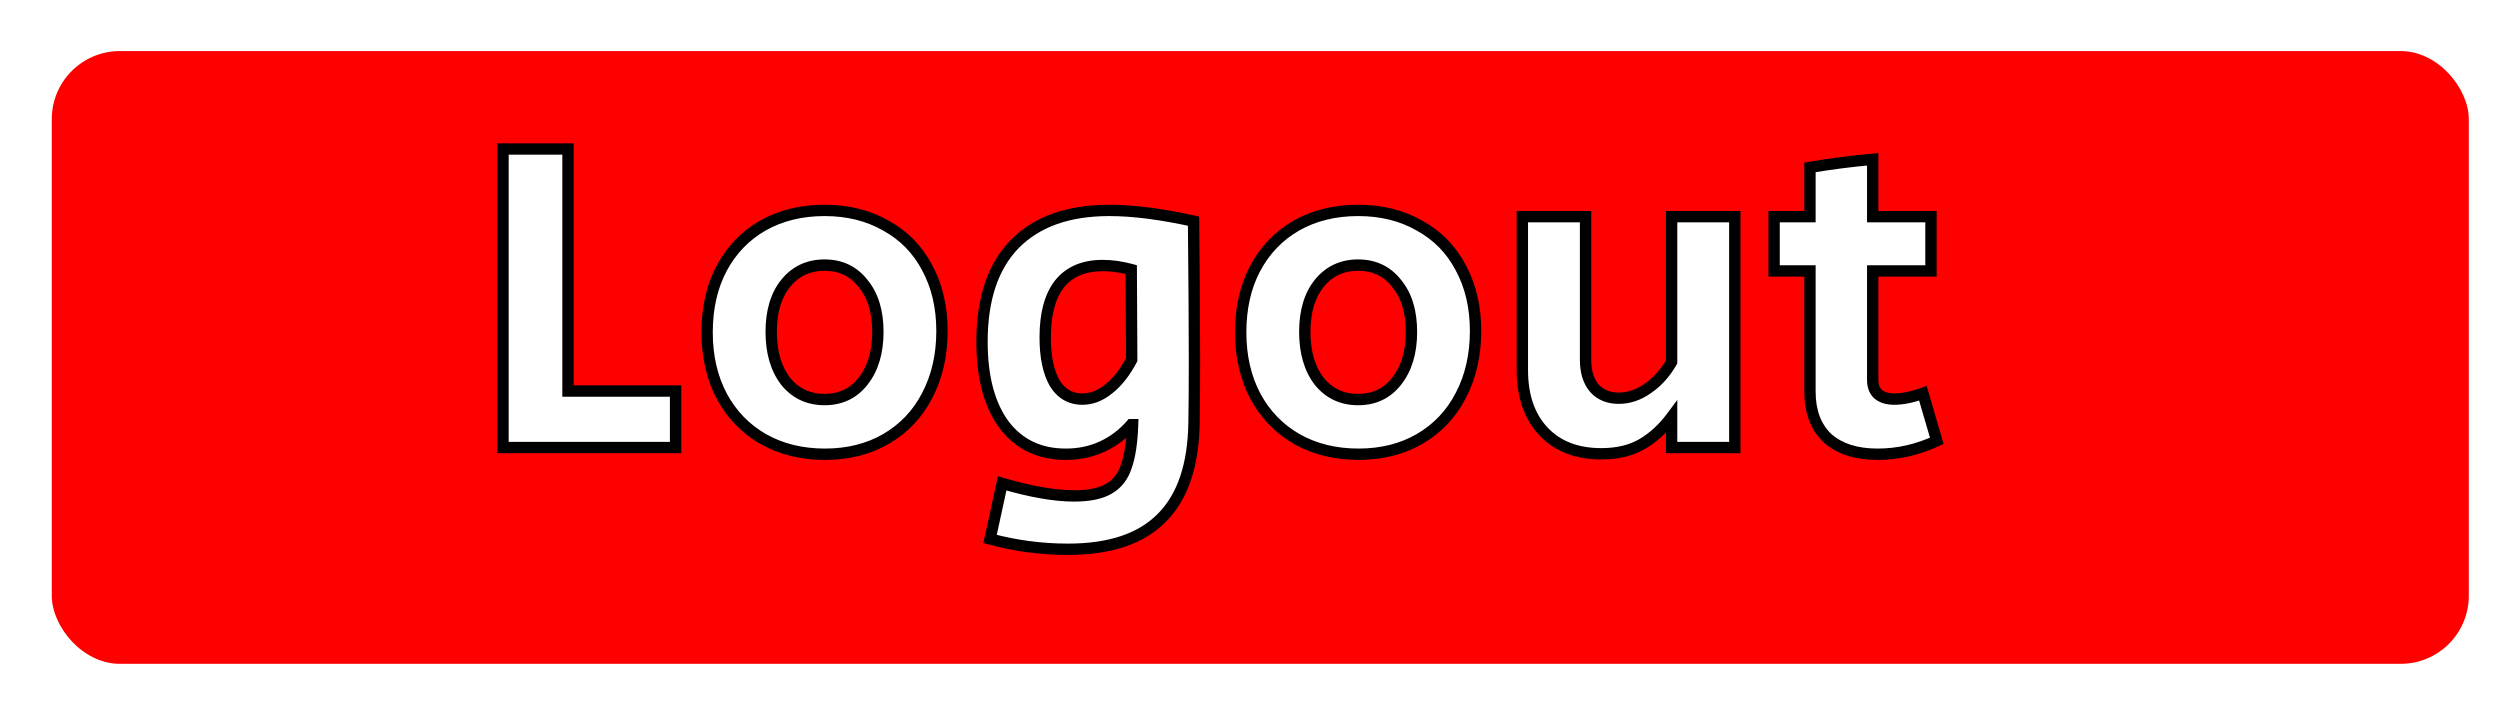 <svg width="235" height="66" viewBox="0 0 235 66" fill="none" xmlns="http://www.w3.org/2000/svg">
<g filter="url(#filter0_d)">
<rect x="0.6" y="0.533" width="227.2" height="57.6" rx="6.4" fill="#FF0000"/>
</g>
<path d="M47.283 14.006H53.392V36.758H63.504V42.067H47.283V14.006ZM77.549 42.699C75.358 42.699 73.42 42.221 71.735 41.266C70.078 40.311 68.785 38.977 67.859 37.264C66.931 35.522 66.468 33.514 66.468 31.238C66.468 28.963 66.918 26.969 67.816 25.256C68.743 23.514 70.035 22.166 71.693 21.211C73.378 20.256 75.316 19.778 77.507 19.778C79.698 19.778 81.622 20.256 83.279 21.211C84.965 22.138 86.257 23.458 87.156 25.171C88.082 26.885 88.546 28.865 88.546 31.112C88.546 33.387 88.082 35.41 87.156 37.179C86.257 38.921 84.965 40.283 83.279 41.266C81.622 42.221 79.712 42.699 77.549 42.699ZM77.507 37.558C79.024 37.558 80.232 36.983 81.13 35.831C82.057 34.651 82.521 33.106 82.521 31.196C82.521 29.286 82.057 27.769 81.13 26.646C80.232 25.494 79.024 24.918 77.507 24.918C75.99 24.918 74.768 25.494 73.841 26.646C72.943 27.769 72.493 29.286 72.493 31.196C72.493 33.106 72.943 34.651 73.841 35.831C74.768 36.983 75.99 37.558 77.507 37.558ZM100.397 51.631C97.897 51.631 95.454 51.308 93.066 50.662L94.204 45.437C96.9 46.224 99.147 46.617 100.945 46.617C102.378 46.617 103.473 46.392 104.231 45.943C105.018 45.493 105.566 44.791 105.875 43.836C106.212 42.881 106.408 41.575 106.464 39.918H106.338C105.552 40.817 104.639 41.505 103.599 41.982C102.56 42.46 101.422 42.699 100.187 42.699C97.715 42.699 95.777 41.772 94.372 39.918C92.996 38.036 92.308 35.438 92.308 32.123C92.308 28.107 93.333 25.045 95.383 22.938C97.462 20.831 100.425 19.778 104.274 19.778C106.493 19.778 109.133 20.115 112.195 20.789C112.251 26.576 112.279 30.929 112.279 33.851C112.279 36.463 112.265 38.429 112.237 39.749C112.181 43.738 111.169 46.715 109.203 48.682C107.265 50.648 104.33 51.631 100.397 51.631ZM101.746 37.516C102.616 37.516 103.445 37.193 104.231 36.547C105.046 35.901 105.762 34.988 106.38 33.809L106.338 25.34C105.411 25.087 104.512 24.96 103.642 24.96C101.872 24.96 100.524 25.536 99.597 26.688C98.698 27.84 98.248 29.511 98.248 31.702C98.248 33.528 98.543 34.96 99.133 35.999C99.751 37.011 100.622 37.516 101.746 37.516ZM127.706 42.699C125.515 42.699 123.577 42.221 121.892 41.266C120.234 40.311 118.942 38.977 118.015 37.264C117.088 35.522 116.625 33.514 116.625 31.238C116.625 28.963 117.074 26.969 117.973 25.256C118.9 23.514 120.192 22.166 121.849 21.211C123.535 20.256 125.473 19.778 127.664 19.778C129.855 19.778 131.779 20.256 133.436 21.211C135.121 22.138 136.413 23.458 137.312 25.171C138.239 26.885 138.703 28.865 138.703 31.112C138.703 33.387 138.239 35.41 137.312 37.179C136.413 38.921 135.121 40.283 133.436 41.266C131.779 42.221 129.869 42.699 127.706 42.699ZM127.664 37.558C129.181 37.558 130.388 36.983 131.287 35.831C132.214 34.651 132.678 33.106 132.678 31.196C132.678 29.286 132.214 27.769 131.287 26.646C130.388 25.494 129.181 24.918 127.664 24.918C126.147 24.918 124.925 25.494 123.998 26.646C123.099 27.769 122.65 29.286 122.65 31.196C122.65 33.106 123.099 34.651 123.998 35.831C124.925 36.983 126.147 37.558 127.664 37.558ZM150.517 42.657C148.214 42.657 146.402 41.954 145.082 40.55C143.761 39.145 143.101 37.221 143.101 34.778V20.368H149.042V33.809C149.042 34.96 149.323 35.859 149.885 36.505C150.447 37.123 151.205 37.432 152.16 37.432C153.115 37.432 154.028 37.123 154.899 36.505C155.798 35.887 156.542 35.059 157.132 34.019V20.368H163.073V42.067H157.132V39.202C156.317 40.297 155.376 41.154 154.309 41.772C153.27 42.362 152.006 42.657 150.517 42.657ZM176.498 42.699C174.475 42.699 172.902 42.193 171.779 41.182C170.683 40.143 170.135 38.682 170.135 36.8V25.466H166.765V20.368H170.135V15.733C172.13 15.396 174.096 15.143 176.034 14.975V20.368H181.511V25.466H176.034V35.705C176.034 36.294 176.203 36.744 176.54 37.053C176.905 37.362 177.411 37.516 178.057 37.516C178.843 37.516 179.742 37.334 180.753 36.968L182.059 41.435C180.262 42.277 178.408 42.699 176.498 42.699Z" fill="white"/>
<path d="M47.283 14.006V13.473H46.749V14.006H47.283ZM53.392 14.006H53.925V13.473H53.392V14.006ZM53.392 36.758H52.859V37.291H53.392V36.758ZM63.504 36.758H64.037V36.224H63.504V36.758ZM63.504 42.067V42.6H64.037V42.067H63.504ZM47.283 42.067H46.749V42.6H47.283V42.067ZM47.283 14.539H53.392V13.473H47.283V14.539ZM52.859 14.006V36.758H53.925V14.006H52.859ZM53.392 37.291H63.504V36.224H53.392V37.291ZM62.971 36.758V42.067H64.037V36.758H62.971ZM63.504 41.533H47.283V42.6H63.504V41.533ZM47.816 42.067V14.006H46.749V42.067H47.816ZM71.735 41.266L71.468 41.728L71.472 41.73L71.735 41.266ZM67.859 37.264L67.388 37.514L67.389 37.517L67.859 37.264ZM67.816 25.256L67.346 25.005L67.344 25.008L67.816 25.256ZM71.693 21.211L71.43 20.747L71.426 20.749L71.693 21.211ZM83.279 21.211L83.013 21.673L83.022 21.678L83.279 21.211ZM87.156 25.171L86.683 25.419L86.686 25.425L87.156 25.171ZM87.156 37.179L86.683 36.932L86.682 36.935L87.156 37.179ZM83.279 41.266L83.546 41.728L83.548 41.727L83.279 41.266ZM81.13 35.831L80.711 35.501L80.71 35.503L81.13 35.831ZM81.13 26.646L80.71 26.974L80.715 26.98L80.719 26.985L81.13 26.646ZM73.841 26.646L73.426 26.311L73.425 26.313L73.841 26.646ZM73.841 35.831L73.417 36.154L73.421 36.16L73.426 36.165L73.841 35.831ZM77.549 42.165C75.438 42.165 73.593 41.706 71.998 40.802L71.472 41.73C73.247 42.736 75.278 43.232 77.549 43.232V42.165ZM72.001 40.804C70.431 39.899 69.208 38.638 68.328 37.01L67.389 37.517C68.362 39.316 69.724 40.723 71.468 41.728L72.001 40.804ZM68.329 37.013C67.449 35.36 67.001 33.44 67.001 31.238H65.935C65.935 33.587 66.414 35.684 67.388 37.514L68.329 37.013ZM67.001 31.238C67.001 29.034 67.436 27.128 68.289 25.503L67.344 25.008C66.399 26.81 65.935 28.892 65.935 31.238H67.001ZM68.287 25.506C69.169 23.85 70.391 22.576 71.959 21.673L71.426 20.749C69.68 21.755 68.318 23.178 67.346 25.005L68.287 25.506ZM71.956 21.675C73.551 20.771 75.396 20.311 77.507 20.311V19.245C75.236 19.245 73.205 19.741 71.43 20.747L71.956 21.675ZM77.507 20.311C79.618 20.311 81.448 20.771 83.013 21.673L83.546 20.749C81.796 19.74 79.778 19.245 77.507 19.245V20.311ZM83.022 21.678C84.615 22.554 85.833 23.798 86.683 25.419L87.628 24.923C86.681 23.118 85.314 21.721 83.536 20.743L83.022 21.678ZM86.686 25.425C87.565 27.049 88.013 28.94 88.013 31.112H89.079C89.079 28.79 88.6 26.72 87.625 24.917L86.686 25.425ZM88.013 31.112C88.013 33.313 87.565 35.248 86.683 36.932L87.628 37.427C88.6 35.571 89.079 33.461 89.079 31.112H88.013ZM86.682 36.935C85.829 38.587 84.608 39.874 83.01 40.806L83.548 41.727C85.321 40.692 86.684 39.255 87.629 37.424L86.682 36.935ZM83.013 40.804C81.447 41.706 79.631 42.165 77.549 42.165V43.232C79.793 43.232 81.797 42.736 83.546 41.728L83.013 40.804ZM77.507 38.092C79.181 38.092 80.547 37.446 81.551 36.159L80.71 35.503C79.917 36.519 78.867 37.025 77.507 37.025V38.092ZM81.55 36.16C82.569 34.864 83.054 33.193 83.054 31.196H81.987C81.987 33.02 81.546 34.439 80.711 35.501L81.55 36.16ZM83.054 31.196C83.054 29.201 82.569 27.552 81.542 26.306L80.719 26.985C81.546 27.987 81.987 29.371 81.987 31.196H83.054ZM81.551 26.318C80.547 25.031 79.181 24.385 77.507 24.385V25.452C78.867 25.452 79.917 25.957 80.71 26.974L81.551 26.318ZM77.507 24.385C75.834 24.385 74.457 25.03 73.426 26.311L74.257 26.98C75.079 25.958 76.147 25.452 77.507 25.452V24.385ZM73.425 26.313C72.429 27.558 71.96 29.205 71.96 31.196H73.026C73.026 29.368 73.456 27.981 74.258 26.979L73.425 26.313ZM71.96 31.196C71.96 33.189 72.43 34.858 73.417 36.154L74.266 35.508C73.456 34.445 73.026 33.023 73.026 31.196H71.96ZM73.426 36.165C74.457 37.447 75.834 38.092 77.507 38.092V37.025C76.147 37.025 75.079 36.519 74.257 35.496L73.426 36.165ZM93.066 50.662L92.545 50.548L92.437 51.044L92.927 51.177L93.066 50.662ZM94.204 45.437L94.353 44.925L93.804 44.765L93.683 45.324L94.204 45.437ZM104.231 45.943L103.967 45.48L103.959 45.484L104.231 45.943ZM105.875 43.836L105.371 43.659L105.367 43.672L105.875 43.836ZM106.464 39.918L106.997 39.936L107.016 39.385H106.464V39.918ZM106.338 39.918V39.385H106.096L105.937 39.567L106.338 39.918ZM103.599 41.982L103.822 42.467L103.599 41.982ZM94.372 39.918L93.942 40.233L93.947 40.24L94.372 39.918ZM95.383 22.938L95.004 22.564L95.001 22.566L95.383 22.938ZM112.195 20.789L112.728 20.784L112.724 20.36L112.309 20.268L112.195 20.789ZM112.237 39.749L111.703 39.738L111.703 39.742L112.237 39.749ZM109.203 48.682L108.826 48.304L108.823 48.307L109.203 48.682ZM104.231 36.547L103.9 36.129L103.893 36.135L104.231 36.547ZM106.38 33.809L106.853 34.056L106.914 33.938L106.914 33.806L106.38 33.809ZM106.338 25.34L106.871 25.337L106.869 24.932L106.478 24.825L106.338 25.34ZM99.597 26.688L99.181 26.354L99.176 26.36L99.597 26.688ZM99.133 35.999L98.669 36.263L98.674 36.27L98.678 36.278L99.133 35.999ZM100.397 51.098C97.944 51.098 95.547 50.781 93.205 50.147L92.927 51.177C95.36 51.835 97.851 52.164 100.397 52.164V51.098ZM93.587 50.775L94.725 45.551L93.683 45.324L92.545 50.548L93.587 50.775ZM94.054 45.949C96.775 46.743 99.077 47.15 100.945 47.15V46.084C99.218 46.084 97.025 45.705 94.353 44.925L94.054 45.949ZM100.945 47.15C102.419 47.15 103.626 46.922 104.503 46.402L103.959 45.484C103.32 45.863 102.336 46.084 100.945 46.084V47.15ZM104.496 46.406C105.411 45.883 106.037 45.067 106.382 44L105.367 43.672C105.094 44.516 104.625 45.104 103.967 45.48L104.496 46.406ZM106.378 44.014C106.741 42.985 106.94 41.618 106.997 39.936L105.931 39.9C105.876 41.533 105.683 42.777 105.372 43.659L106.378 44.014ZM106.464 39.385H106.338V40.451H106.464V39.385ZM105.937 39.567C105.197 40.411 104.345 41.053 103.377 41.498L103.822 42.467C104.933 41.957 105.906 41.222 106.739 40.269L105.937 39.567ZM103.377 41.498C102.413 41.941 101.352 42.165 100.187 42.165V43.232C101.493 43.232 102.707 42.979 103.822 42.467L103.377 41.498ZM100.187 42.165C97.87 42.165 96.094 41.307 94.797 39.596L93.947 40.24C95.46 42.236 97.56 43.232 100.187 43.232V42.165ZM94.803 39.603C93.516 37.844 92.841 35.371 92.841 32.123H91.774C91.774 35.505 92.476 38.228 93.942 40.233L94.803 39.603ZM92.841 32.123C92.841 28.194 93.843 25.285 95.766 23.31L95.001 22.566C92.823 24.804 91.774 28.019 91.774 32.123H92.841ZM95.763 23.313C97.714 21.336 100.523 20.311 104.274 20.311V19.245C100.327 19.245 97.21 20.327 95.004 22.564L95.763 23.313ZM104.274 20.311C106.442 20.311 109.042 20.641 112.08 21.31L112.309 20.268C109.224 19.589 106.543 19.245 104.274 19.245V20.311ZM111.661 20.794C111.717 26.58 111.746 30.932 111.746 33.851H112.812C112.812 30.927 112.784 26.571 112.728 20.784L111.661 20.794ZM111.746 33.851C111.746 36.462 111.731 38.424 111.704 39.738L112.77 39.761C112.798 38.435 112.812 36.464 112.812 33.851H111.746ZM111.703 39.742C111.648 43.652 110.658 46.472 108.826 48.304L109.58 49.059C111.68 46.959 112.713 43.824 112.77 39.757L111.703 39.742ZM108.823 48.307C107.021 50.135 104.248 51.098 100.397 51.098V52.164C104.411 52.164 107.509 51.16 109.583 49.056L108.823 48.307ZM101.746 38.05C102.76 38.05 103.705 37.67 104.57 36.959L103.893 36.135C103.185 36.717 102.473 36.983 101.746 36.983V38.05ZM104.563 36.965C105.45 36.262 106.209 35.284 106.853 34.056L105.908 33.561C105.315 34.693 104.642 35.541 103.9 36.129L104.563 36.965ZM106.914 33.806L106.871 25.337L105.805 25.342L105.847 33.811L106.914 33.806ZM106.478 24.825C105.51 24.561 104.564 24.427 103.642 24.427V25.494C104.46 25.494 105.312 25.613 106.198 25.854L106.478 24.825ZM103.642 24.427C101.746 24.427 100.23 25.051 99.181 26.354L100.012 27.022C100.818 26.022 101.998 25.494 103.642 25.494V24.427ZM99.176 26.36C98.176 27.642 97.715 29.449 97.715 31.702H98.782C98.782 29.573 99.22 28.037 100.017 27.016L99.176 26.36ZM97.715 31.702C97.715 33.575 98.016 35.112 98.669 36.263L99.597 35.736C99.071 34.809 98.782 33.48 98.782 31.702H97.715ZM98.678 36.278C99.387 37.437 100.424 38.05 101.746 38.05V36.983C100.82 36.983 100.116 36.585 99.588 35.721L98.678 36.278ZM121.892 41.266L121.625 41.728L121.629 41.73L121.892 41.266ZM118.015 37.264L117.544 37.514L117.546 37.517L118.015 37.264ZM117.973 25.256L117.502 25.005L117.501 25.008L117.973 25.256ZM121.849 21.211L121.586 20.747L121.583 20.749L121.849 21.211ZM133.436 21.211L133.17 21.673L133.179 21.678L133.436 21.211ZM137.312 25.171L136.84 25.419L136.843 25.425L137.312 25.171ZM137.312 37.179L136.84 36.932L136.838 36.935L137.312 37.179ZM133.436 41.266L133.702 41.728L133.705 41.727L133.436 41.266ZM131.287 35.831L130.868 35.501L130.867 35.503L131.287 35.831ZM131.287 26.646L130.867 26.974L130.871 26.98L130.876 26.985L131.287 26.646ZM123.998 26.646L123.583 26.311L123.582 26.313L123.998 26.646ZM123.998 35.831L123.574 36.154L123.578 36.16L123.583 36.165L123.998 35.831ZM127.706 42.165C125.595 42.165 123.75 41.706 122.154 40.802L121.629 41.73C123.404 42.736 125.435 43.232 127.706 43.232V42.165ZM122.158 40.804C120.588 39.899 119.365 38.638 118.484 37.01L117.546 37.517C118.519 39.316 119.881 40.723 121.625 41.728L122.158 40.804ZM118.486 37.013C117.606 35.36 117.158 33.44 117.158 31.238H116.092C116.092 33.587 116.571 35.684 117.544 37.514L118.486 37.013ZM117.158 31.238C117.158 29.034 117.593 27.128 118.445 25.503L117.501 25.008C116.555 26.81 116.092 28.892 116.092 31.238H117.158ZM118.444 25.506C119.325 23.85 120.548 22.576 122.116 21.673L121.583 20.749C119.836 21.755 118.475 23.178 117.502 25.005L118.444 25.506ZM122.112 21.675C123.707 20.771 125.553 20.311 127.664 20.311V19.245C125.393 19.245 123.362 19.741 121.586 20.747L122.112 21.675ZM127.664 20.311C129.775 20.311 131.605 20.771 133.17 21.673L133.702 20.749C131.953 19.74 129.934 19.245 127.664 19.245V20.311ZM133.179 21.678C134.772 22.554 135.99 23.798 136.84 25.419L137.785 24.923C136.837 23.118 135.471 21.721 133.693 20.743L133.179 21.678ZM136.843 25.425C137.722 27.049 138.169 28.94 138.169 31.112H139.236C139.236 28.79 138.757 26.72 137.781 24.917L136.843 25.425ZM138.169 31.112C138.169 33.313 137.722 35.248 136.84 36.932L137.785 37.427C138.757 35.571 139.236 33.461 139.236 31.112H138.169ZM136.838 36.935C135.986 38.587 134.765 39.874 133.167 40.806L133.705 41.727C135.478 40.692 136.841 39.255 137.786 37.424L136.838 36.935ZM133.17 40.804C131.604 41.706 129.788 42.165 127.706 42.165V43.232C129.95 43.232 131.954 42.736 133.702 41.728L133.17 40.804ZM127.664 38.092C129.338 38.092 130.703 37.446 131.708 36.159L130.867 35.503C130.073 36.519 129.024 37.025 127.664 37.025V38.092ZM131.707 36.16C132.726 34.864 133.211 33.193 133.211 31.196H132.144C132.144 33.02 131.703 34.439 130.868 35.501L131.707 36.16ZM133.211 31.196C133.211 29.201 132.726 27.552 131.699 26.306L130.876 26.985C131.702 27.987 132.144 29.371 132.144 31.196H133.211ZM131.708 26.318C130.703 25.031 129.338 24.385 127.664 24.385V25.452C129.024 25.452 130.073 25.957 130.867 26.974L131.708 26.318ZM127.664 24.385C125.99 24.385 124.614 25.03 123.583 26.311L124.414 26.98C125.236 25.958 126.304 25.452 127.664 25.452V24.385ZM123.582 26.313C122.586 27.558 122.117 29.205 122.117 31.196H123.183C123.183 29.368 123.613 27.981 124.415 26.979L123.582 26.313ZM122.117 31.196C122.117 33.189 122.586 34.858 123.574 36.154L124.422 35.508C123.612 34.445 123.183 33.023 123.183 31.196H122.117ZM123.583 36.165C124.614 37.447 125.99 38.092 127.664 38.092V37.025C126.304 37.025 125.236 36.519 124.414 35.496L123.583 36.165ZM145.082 40.55L145.47 40.185L145.082 40.55ZM143.101 20.368V19.835H142.568V20.368H143.101ZM149.042 20.368H149.576V19.835H149.042V20.368ZM149.885 36.505L149.482 36.855L149.49 36.864L149.885 36.505ZM154.899 36.505L154.597 36.066L154.59 36.07L154.899 36.505ZM157.132 34.019L157.596 34.282L157.665 34.16V34.019H157.132ZM157.132 20.368V19.835H156.598V20.368H157.132ZM163.073 20.368H163.606V19.835H163.073V20.368ZM163.073 42.067V42.6H163.606V42.067H163.073ZM157.132 42.067H156.598V42.6H157.132V42.067ZM157.132 39.202H157.665V37.591L156.704 38.883L157.132 39.202ZM154.309 41.772L154.572 42.236L154.576 42.233L154.309 41.772ZM150.517 42.123C148.33 42.123 146.67 41.461 145.47 40.185L144.693 40.915C146.133 42.447 148.097 43.19 150.517 43.19V42.123ZM145.47 40.185C144.266 38.904 143.635 37.123 143.635 34.778H142.568C142.568 37.319 143.257 39.387 144.693 40.915L145.47 40.185ZM143.635 34.778V20.368H142.568V34.778H143.635ZM143.101 20.901H149.042V19.835H143.101V20.901ZM148.509 20.368V33.809H149.576V20.368H148.509ZM148.509 33.809C148.509 35.044 148.811 36.083 149.482 36.855L150.287 36.155C149.835 35.635 149.576 34.876 149.576 33.809H148.509ZM149.49 36.864C150.168 37.609 151.079 37.965 152.16 37.965V36.899C151.331 36.899 150.725 36.637 150.279 36.146L149.49 36.864ZM152.16 37.965C153.239 37.965 154.258 37.614 155.207 36.94L154.59 36.07C153.798 36.632 152.992 36.899 152.16 36.899V37.965ZM155.201 36.945C156.172 36.277 156.97 35.385 157.596 34.282L156.668 33.756C156.114 34.732 155.423 35.498 154.597 36.066L155.201 36.945ZM157.665 34.019V20.368H156.598V34.019H157.665ZM157.132 20.901H163.073V19.835H157.132V20.901ZM162.539 20.368V42.067H163.606V20.368H162.539ZM163.073 41.533H157.132V42.6H163.073V41.533ZM157.665 42.067V39.202H156.598V42.067H157.665ZM156.704 38.883C155.928 39.927 155.04 40.732 154.042 41.31L154.576 42.233C155.713 41.575 156.707 40.667 157.56 39.52L156.704 38.883ZM154.046 41.308C153.104 41.842 151.936 42.123 150.517 42.123V43.19C152.075 43.19 153.435 42.881 154.572 42.236L154.046 41.308ZM171.779 41.182L171.411 41.569L171.422 41.578L171.779 41.182ZM170.135 25.466H170.669V24.933H170.135V25.466ZM166.765 25.466H166.231V26H166.765V25.466ZM166.765 20.368V19.835H166.231V20.368H166.765ZM170.135 20.368V20.901H170.669V20.368H170.135ZM170.135 15.733L170.047 15.207L169.602 15.283V15.733H170.135ZM176.034 14.975H176.567V14.393L175.988 14.444L176.034 14.975ZM176.034 20.368H175.501V20.901H176.034V20.368ZM181.511 20.368H182.045V19.835H181.511V20.368ZM181.511 25.466V26H182.045V25.466H181.511ZM176.034 25.466V24.933H175.501V25.466H176.034ZM176.54 37.053L176.179 37.446L176.187 37.453L176.195 37.46L176.54 37.053ZM180.753 36.968L181.265 36.819L181.106 36.274L180.572 36.467L180.753 36.968ZM182.059 41.435L182.286 41.918L182.699 41.724L182.571 41.285L182.059 41.435ZM176.498 42.165C174.562 42.165 173.132 41.682 172.135 40.785L171.422 41.578C172.672 42.704 174.389 43.232 176.498 43.232V42.165ZM172.146 40.795C171.181 39.88 170.669 38.574 170.669 36.8H169.602C169.602 38.79 170.185 40.405 171.412 41.569L172.146 40.795ZM170.669 36.8V25.466H169.602V36.8H170.669ZM170.135 24.933H166.765V26H170.135V24.933ZM167.298 25.466V20.368H166.231V25.466H167.298ZM166.765 20.901H170.135V19.835H166.765V20.901ZM170.669 20.368V15.733H169.602V20.368H170.669ZM170.224 16.259C172.205 15.924 174.157 15.674 176.08 15.506L175.988 14.444C174.035 14.613 172.055 14.868 170.047 15.207L170.224 16.259ZM175.501 14.975V20.368H176.567V14.975H175.501ZM176.034 20.901H181.511V19.835H176.034V20.901ZM180.978 20.368V25.466H182.045V20.368H180.978ZM181.511 24.933H176.034V26H181.511V24.933ZM175.501 25.466V35.705H176.567V25.466H175.501ZM175.501 35.705C175.501 36.398 175.702 37.009 176.179 37.446L176.9 36.66C176.703 36.479 176.567 36.191 176.567 35.705H175.501ZM176.195 37.46C176.686 37.875 177.329 38.05 178.057 38.05V36.983C177.492 36.983 177.124 36.849 176.884 36.646L176.195 37.46ZM178.057 38.05C178.923 38.05 179.885 37.849 180.934 37.47L180.572 36.467C179.599 36.818 178.763 36.983 178.057 36.983V38.05ZM180.241 37.118L181.547 41.584L182.571 41.285L181.265 36.819L180.241 37.118ZM181.833 40.952C180.103 41.763 178.326 42.165 176.498 42.165V43.232C178.489 43.232 180.42 42.792 182.286 41.918L181.833 40.952Z" fill="black"/>
<defs>
<filter id="filter0_d" x="0.6" y="0.533" width="234.133" height="64.533" filterUnits="userSpaceOnUse" color-interpolation-filters="sRGB">
<feFlood flood-opacity="0" result="BackgroundImageFix"/>
<feColorMatrix in="SourceAlpha" type="matrix" values="0 0 0 0 0 0 0 0 0 0 0 0 0 0 0 0 0 0 127 0"/>
<feOffset dx="4.267" dy="4.267"/>
<feGaussianBlur stdDeviation="1.333"/>
<feColorMatrix type="matrix" values="0 0 0 0 0 0 0 0 0 0 0 0 0 0 0 0 0 0 0.25 0"/>
<feBlend mode="normal" in2="BackgroundImageFix" result="effect1_dropShadow"/>
<feBlend mode="normal" in="SourceGraphic" in2="effect1_dropShadow" result="shape"/>
</filter>
</defs>
</svg>
